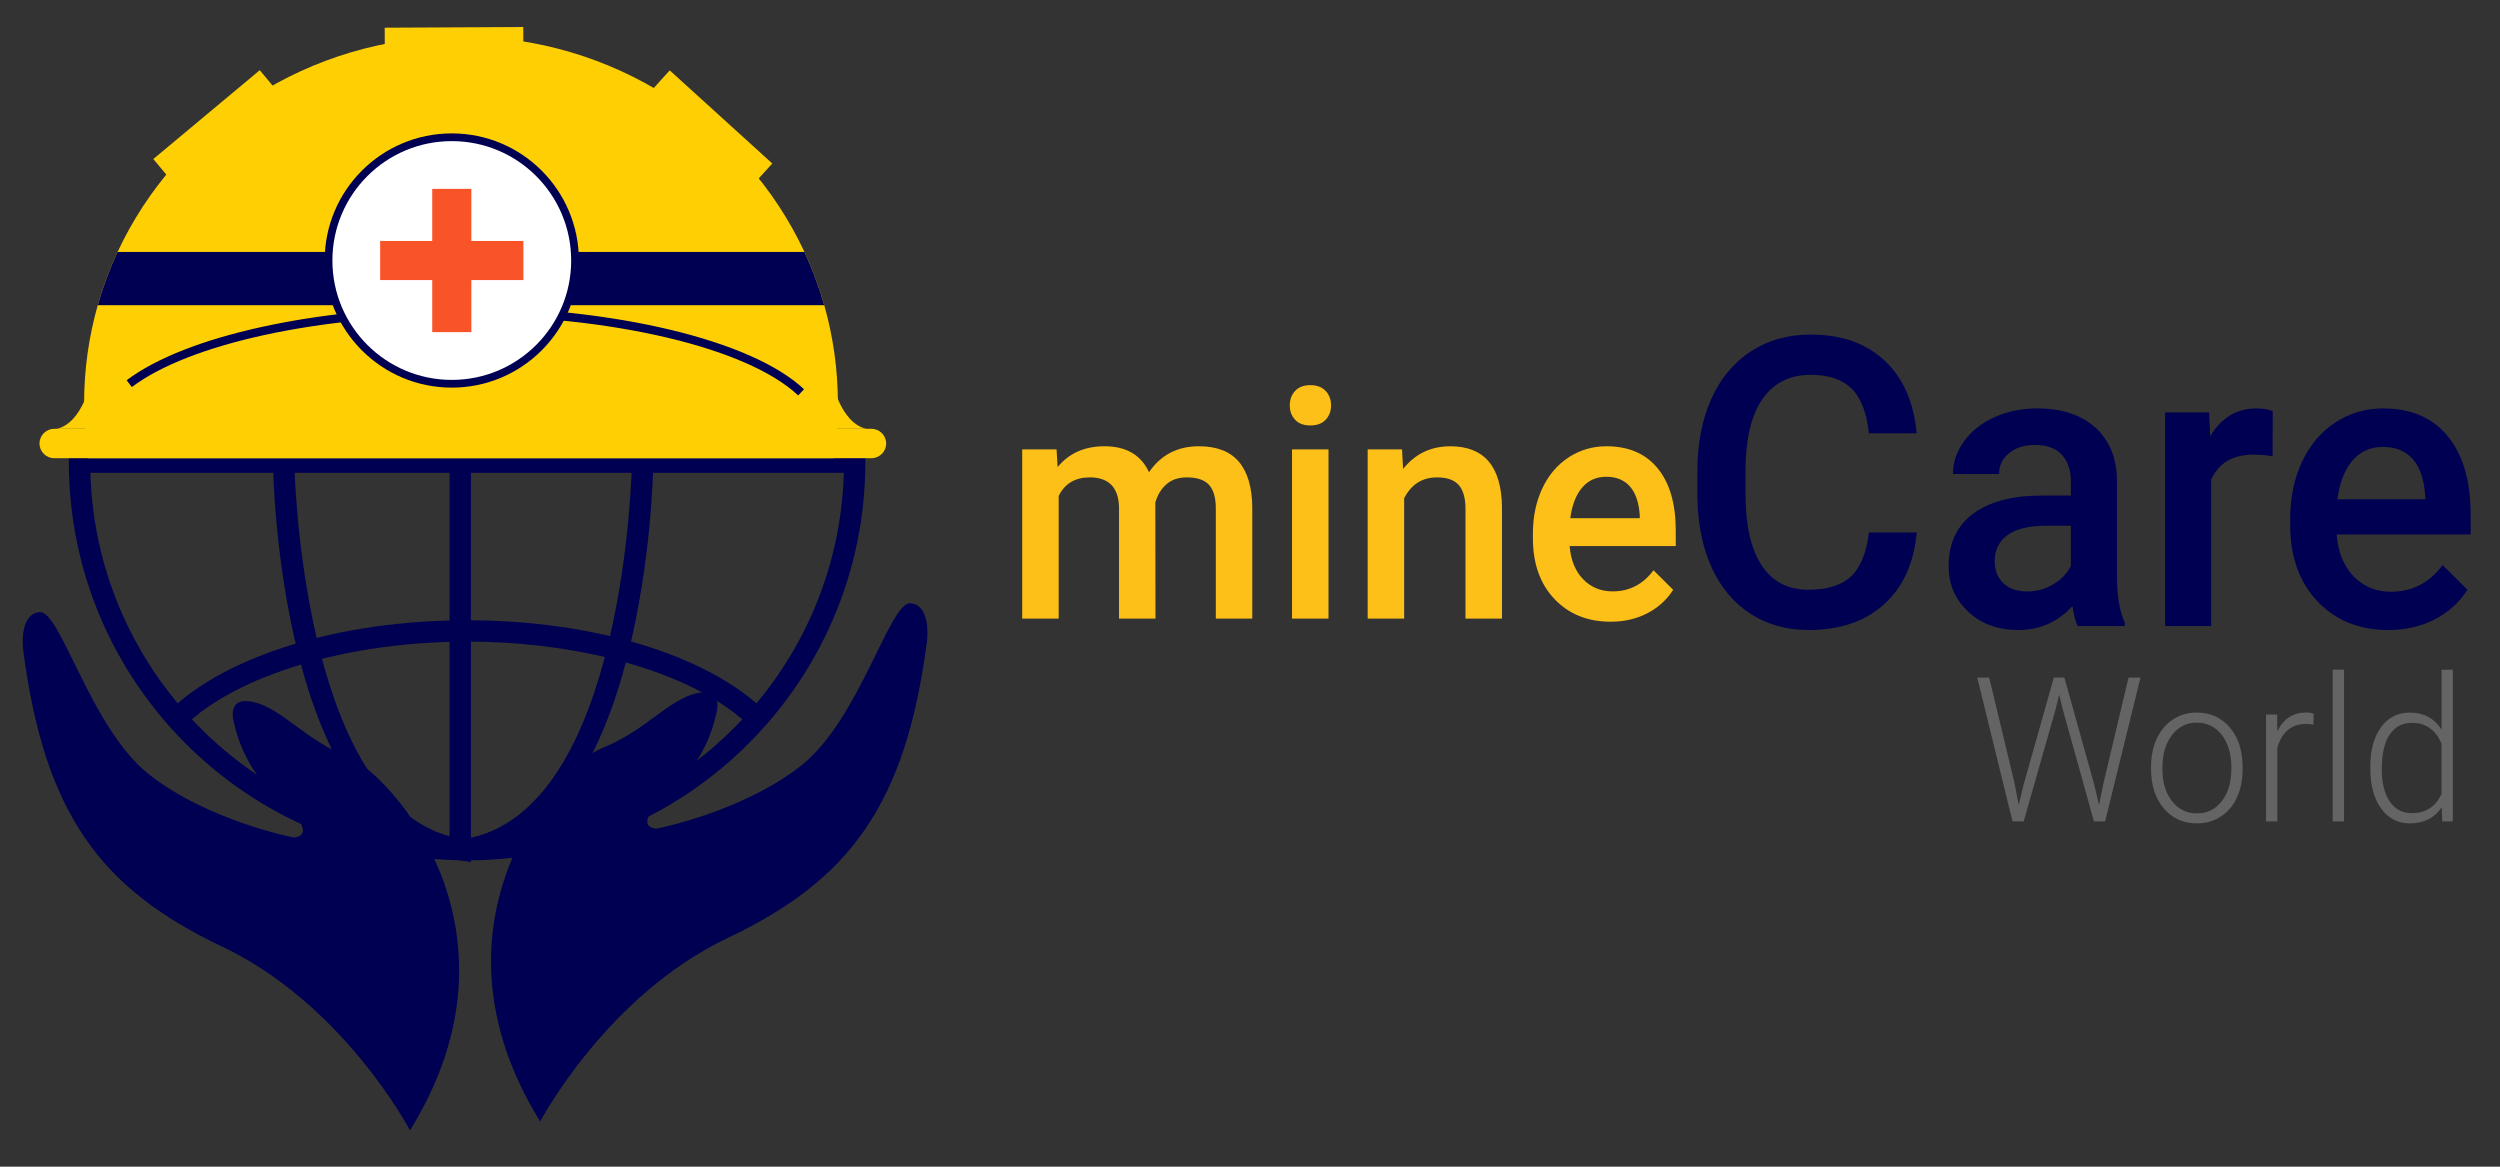 <?xml version="1.0" encoding="utf-8"?>
<svg viewBox="0 0 900 420" xmlns="http://www.w3.org/2000/svg">
  <rect x="0" y="0" width="900" height="420" fill="#333333" stroke="none"/>
  <g transform="matrix(1, 0, 0, 1, -511.187, -331.676)">
    <g>
      <path class="st0" d="M1201.22,523.35c-1,11.04-4.91,19.66-11.74,25.85c-6.82,6.19-15.9,9.28-27.23,9.28 c-7.92,0-14.89-1.96-20.92-5.87s-10.68-9.47-13.96-16.67c-3.28-7.2-4.98-15.57-5.12-25.1v-9.67c0-9.76,1.66-18.37,4.98-25.81 c3.32-7.44,8.09-13.18,14.3-17.21c6.21-4.03,13.39-6.04,21.53-6.04c10.96,0,19.79,3.09,26.48,9.28 c6.69,6.19,10.58,14.94,11.67,26.27h-17.2c-0.82-7.44-2.9-12.81-6.24-16.1c-3.34-3.29-8.25-4.94-14.71-4.94 c-7.51,0-13.27,2.86-17.3,8.58c-4.03,5.72-6.08,14.1-6.18,25.16v9.18c0,11.2,1.92,19.74,5.77,25.62 c3.84,5.88,9.47,8.82,16.89,8.82c6.78,0,11.88-1.59,15.29-4.76c3.41-3.18,5.57-8.46,6.48-15.86H1201.22z" style="fill: rgb(0, 0, 82);"/>
      <path class="st0" d="M1259.16,557.06c-0.73-1.47-1.37-3.86-1.91-7.18c-5.28,5.74-11.74,8.6-19.38,8.6 c-7.42,0-13.47-2.2-18.15-6.61c-4.69-4.41-7.03-9.86-7.03-16.35c0-8.2,2.92-14.49,8.77-18.88c5.84-4.38,14.21-6.58,25.08-6.58 h10.17v-5.05c0-3.98-1.07-7.17-3.21-9.56c-2.14-2.39-5.39-3.59-9.76-3.59c-3.78,0-6.87,0.98-9.28,2.95 c-2.41,1.97-3.62,4.47-3.62,7.5h-16.58c0-4.22,1.34-8.16,4.03-11.84c2.68-3.67,6.33-6.55,10.95-8.64 c4.62-2.08,9.77-3.13,15.46-3.13c8.64,0,15.54,2.26,20.68,6.79c5.14,4.53,7.78,10.89,7.92,19.09v34.7c0,6.92,0.93,12.44,2.8,16.57 v1.21H1259.16z M1240.94,544.61c3.28,0,6.36-0.83,9.25-2.49c2.89-1.66,5.06-3.89,6.52-6.68v-14.5h-8.94 c-6.14,0-10.76,1.11-13.85,3.34c-3.09,2.23-4.64,5.38-4.64,9.46c0,3.32,1.06,5.96,3.17,7.93 C1234.56,543.63,1237.39,544.61,1240.94,544.61z" style="fill: rgb(0, 0, 82);"/>
      <path class="st0" d="M1329.31,495.91c-2.18-0.38-4.44-0.57-6.76-0.57c-7.6,0-12.72,3.03-15.35,9.1v52.62h-16.58v-76.93h15.83 l0.41,8.6c4-6.68,9.55-10.03,16.65-10.03c2.37,0,4.32,0.33,5.87,1L1329.31,495.91z" style="fill: rgb(0, 0, 82);"/>
      <path class="st0" d="M1371.01,558.48c-10.51,0-19.03-3.45-25.56-10.35c-6.53-6.9-9.79-16.08-9.79-27.55v-2.13 c0-7.68,1.42-14.54,4.27-20.58c2.84-6.04,6.83-10.75,11.98-14.11c5.14-3.37,10.87-5.05,17.2-5.05c10.05,0,17.82,3.34,23.3,10.03 s8.22,16.14,8.22,28.37v6.97h-48.25c0.5,6.35,2.54,11.38,6.11,15.07c3.57,3.7,8.06,5.55,13.48,5.55c7.6,0,13.79-3.2,18.56-9.6 l8.94,8.89c-2.96,4.6-6.9,8.17-11.84,10.7C1382.69,557.21,1377.15,558.48,1371.01,558.48z M1369.03,492.57 c-4.55,0-8.22,1.66-11.02,4.98c-2.8,3.32-4.58,7.94-5.36,13.86h31.6v-1.28c-0.37-5.78-1.84-10.16-4.44-13.12 C1377.22,494.05,1373.62,492.57,1369.03,492.57z" style="fill: rgb(0, 0, 82);"/>
    </g>
    <g>
      <path class="st1" d="M1236.37,613.41l1.54,8.03l1.88-7.68l10.78-38.15h3.79l10.65,38.15l1.84,7.75l1.64-8.11l8.97-37.79h4.3 l-12.73,51.76H1265l-11.26-40.49l-1.26-5.12l-1.23,5.12l-11.53,40.49h-4.03l-12.69-51.76h4.3L1236.37,613.41z" style="fill: rgb(100, 100, 100);"/>
      <path class="st1" d="M1285.57,607.58c0-3.7,0.69-7.03,2.06-9.99c1.38-2.96,3.32-5.27,5.83-6.92s5.36-2.47,8.55-2.47 c4.91,0,8.89,1.79,11.94,5.39c3.05,3.59,4.57,8.35,4.57,14.27v0.89c0,3.72-0.69,7.07-2.06,10.04c-1.38,2.97-3.32,5.27-5.82,6.88 c-2.5,1.61-5.36,2.42-8.56,2.42c-4.89,0-8.87-1.79-11.93-5.39s-4.59-8.35-4.59-14.27V607.58z M1289.67,608.75 c0,4.6,1.14,8.37,3.43,11.32c2.29,2.95,5.28,4.43,8.99,4.43c3.68,0,6.67-1.48,8.96-4.43c2.29-2.95,3.43-6.84,3.43-11.68v-0.82 c0-2.94-0.52-5.63-1.57-8.07c-1.05-2.44-2.51-4.33-4.4-5.67s-4.05-2.01-6.48-2.01c-3.64,0-6.61,1.49-8.91,4.46 s-3.45,6.87-3.45,11.68V608.75z" style="fill: rgb(100, 100, 100);"/>
      <path class="st1" d="M1344.02,592.54c-0.87-0.17-1.79-0.25-2.76-0.25c-2.55,0-4.7,0.74-6.47,2.22s-3.02,3.63-3.77,6.45v26.41 h-4.06v-38.47h3.99l0.07,6.11c2.16-4.55,5.63-6.83,10.41-6.83c1.14,0,2.04,0.15,2.7,0.46L1344.02,592.54z" style="fill: rgb(100, 100, 100);"/>
      <path class="st1" d="M1355.04,627.38h-4.09v-54.61h4.09V627.38z" style="fill: rgb(100, 100, 100);"/>
      <path class="st1" d="M1364.49,607.79c0-5.97,1.28-10.73,3.84-14.27c2.56-3.54,6.03-5.31,10.42-5.31c4.98,0,8.78,2.05,11.4,6.15 v-21.58h4.06v54.61h-3.82l-0.17-5.12c-2.62,3.89-6.46,5.83-11.53,5.83c-4.25,0-7.68-1.78-10.29-5.35 c-2.6-3.57-3.91-8.38-3.91-14.45V607.79z M1368.62,608.54c0,4.91,0.94,8.78,2.83,11.61s4.55,4.25,7.98,4.25 c5.03,0,8.6-2.31,10.71-6.93V599.4c-2.12-5-5.66-7.5-10.65-7.5c-3.43,0-6.11,1.4-8.02,4.21 C1369.58,598.92,1368.62,603.06,1368.62,608.54z" style="fill: rgb(100, 100, 100);"/>
    </g>
    <g>
      <path class="st2" d="M891.55,493.46l0.38,6.36c4.11-4.99,9.72-7.49,16.86-7.49c7.82,0,13.16,3.12,16.05,9.34 c4.25-6.23,10.23-9.34,17.94-9.34c6.45,0,11.25,1.86,14.4,5.57c3.15,3.72,4.76,9.19,4.83,16.44v40.02h-13.13v-39.63 c0-3.86-0.81-6.7-2.43-8.5s-4.3-2.7-8.05-2.7c-2.99,0-5.43,0.84-7.32,2.5c-1.89,1.67-3.21,3.86-3.97,6.56l0.05,41.77h-13.13 v-40.08c-0.18-7.17-3.69-10.75-10.54-10.75c-5.26,0-8.99,2.23-11.18,6.7v44.13h-13.13v-60.9H891.55z" style="fill: rgb(253, 192, 24);"/>
      <path class="st2" d="M975.51,477.64c0-2.1,0.64-3.85,1.92-5.23c1.28-1.39,3.11-2.08,5.48-2.08s4.21,0.69,5.51,2.08 c1.3,1.39,1.95,3.13,1.95,5.23c0,2.06-0.65,3.78-1.95,5.15c-1.3,1.37-3.13,2.05-5.51,2.05s-4.21-0.68-5.48-2.05 C976.15,481.43,975.51,479.71,975.51,477.64z M989.45,554.37h-13.13v-60.9h13.13V554.37z" style="fill: rgb(253, 192, 24);"/>
      <path class="st2" d="M1015.92,493.46l0.38,7.04c4.32-5.44,9.99-8.16,17.02-8.16c12.17,0,18.37,7.26,18.58,21.78v40.25h-13.13 v-39.46c0-3.86-0.8-6.73-2.4-8.58c-1.6-1.86-4.22-2.79-7.86-2.79c-5.29,0-9.24,2.5-11.83,7.49v43.34h-13.13v-60.9H1015.92z" style="fill: rgb(253, 192, 24);"/>
      <path class="st2" d="M1091.01,555.49c-8.32,0-15.06-2.73-20.23-8.19c-5.17-5.46-7.75-12.73-7.75-21.81v-1.69 c0-6.08,1.13-11.51,3.38-16.3c2.25-4.78,5.41-8.51,9.48-11.17c4.07-2.66,8.61-4,13.61-4c7.96,0,14.11,2.65,18.45,7.94 c4.34,5.29,6.51,12.78,6.51,22.46v5.52h-38.2c0.4,5.03,2.01,9.01,4.83,11.93c2.83,2.93,6.38,4.39,10.67,4.39 c6.01,0,10.91-2.53,14.69-7.6l7.08,7.04c-2.34,3.64-5.47,6.46-9.37,8.47C1100.26,554.49,1095.88,555.49,1091.01,555.49z M1089.45,503.31c-3.6,0-6.51,1.31-8.72,3.94c-2.22,2.63-3.63,6.29-4.24,10.98h25.01v-1.01c-0.29-4.58-1.46-8.04-3.51-10.39 C1095.93,504.49,1093.08,503.31,1089.45,503.31z" style="fill: rgb(253, 192, 24);"/>
    </g>
    <g>
      <path class="st0" d="M679.35,641.4c-79.05,0-143.37-64.31-143.37-143.37v-3.85h286.73v3.85 C822.72,577.08,758.4,641.4,679.35,641.4z M543.73,501.88c2.05,73.04,62.1,131.83,135.62,131.83s133.58-58.79,135.62-131.83 H543.73z" style="fill: rgb(0, 0, 82);"/>
    </g>
    <g>
      <path class="st0" d="M680.72,642.02l-4.45-0.71c-64.41-10.3-66.75-137.81-66.82-143.23l7.69-0.1 c0.02,1.23,2.18,119.97,55.9,134.77V498.03h7.69V642.02z" style="fill: rgb(0, 0, 82);"/>
    </g>
    <g>
      <path class="st0" d="M679.55,641.31l-1.21-7.59c58.09-9.29,60.33-134.47,60.35-135.73l7.69,0.1 C746.3,503.5,743.96,631.01,679.55,641.31z" style="fill: rgb(0, 0, 82);"/>
    </g>
    <g>
      <path class="st0" d="M781.2,593.18c-18.97-18.54-58.96-30.52-101.87-30.52c-42.89,0-82.87,11.97-101.85,30.5l-5.37-5.5 c20.66-20.16,61.74-32.69,107.22-32.69c45.5,0,86.59,12.53,107.24,32.71L781.2,593.18z" style="fill: rgb(0, 0, 82);"/>
    </g>
    <path class="st0" d="M595.47,592.05c0,0-3.29-9.87,6.85-7.67s18.98,13.84,34.06,19.72s66.99,62.52,22.4,134.51 c0,0-23.76-45.32-67.61-66.15s-63.96-47.88-71.63-106.72c0,0-1.74-12.88,5.85-13.71s18.27,41.66,39.38,58.38 c21.11,16.72,52.08,22.75,52.08,22.75s4.93,0,2.88-4.52C617.68,624.12,600.41,614.25,595.47,592.05z" style="fill: rgb(0, 0, 82);"/>
    <path class="st0" d="M768.97,588.87c0,0,3.29-9.87-6.85-7.67s-18.98,13.84-34.06,19.72c-15.08,5.87-66.99,62.52-22.4,134.51 c0,0,23.76-45.32,67.61-66.15s63.96-47.88,71.63-106.72c0,0,1.74-12.88-5.85-13.71s-18.27,41.66-39.38,58.38 c-21.11,16.72-52.08,22.75-52.08,22.75s-4.93,0-2.88-4.52C746.77,620.94,764.04,611.07,768.97,588.87z" style="fill: rgb(0, 0, 82);"/>
    <g>
      <path class="st3" d="M812.83,476.91c0,3.08-0.12,6.12-0.34,9.14c-0.25,3.57-0.62,7.11-1.17,10.58H542.97 c-0.55-3.48-0.92-7.01-1.17-10.58c-0.21-3.01-0.34-6.06-0.34-9.14c0-12.24,1.72-24.12,4.92-35.38c1.88-6.61,4.28-13.01,7.14-19.16 c21.32-45.74,68.66-77.58,123.63-77.58c54.97,0,102.31,31.84,123.63,77.58c2.86,6.15,5.26,12.55,7.14,19.16 C811.11,452.8,812.83,464.67,812.83,476.91z" style="fill: rgb(254, 207, 3);"/>
      <path class="st3" d="M544.21,467.95c0,0-3.11,16.08-12.61,18.09h18.09L544.21,467.95z" style="fill: rgb(254, 207, 3);"/>
      <path class="st3" d="M810.46,467.95c0,0,3.11,16.08,12.61,18.09h-18.09L810.46,467.95z" style="fill: rgb(254, 207, 3);"/>
      <path class="st3" d="M830.21,491.34c0,2.92-2.4,5.29-5.32,5.29H530.7c-2.92,0-5.29-2.37-5.29-5.29c0-2.92,2.37-5.29,5.29-5.29 h294.2C827.81,486.05,830.21,488.42,830.21,491.34z" style="fill: rgb(254, 207, 3);"/>
      <path class="st0" d="M807.91,441.54H546.38c1.88-6.61,4.28-13.01,7.14-19.16h247.26C803.64,428.53,806.04,434.92,807.91,441.54z" style="fill: rgb(0, 0, 82);"/>
      <g>
        <path class="st0" d="M798.53,474.03c-18.24-17.2-67.16-28.75-121.74-28.75c-51.04,0-97.41,10.1-118.15,25.74l-1.85-2.46 c21.23-16.01,68.33-26.35,120-26.35c55.31,0,105.08,11.89,123.85,29.59L798.53,474.03z" style="fill: rgb(0, 0, 82);"/>
      </g>
      <rect x="759.66" y="353.88" transform="matrix(0.672 -0.74 0.74 0.672 -29.283 691.498)" class="st3" width="13.71" height="49.89" style="fill: rgb(254, 207, 3);"/>
      <rect x="649.7" y="341.52" transform="matrix(1 -5.078595e-03 5.078595e-03 1 -1.76 3.431)" class="st3" width="49.89" height="13.71" style="fill: rgb(254, 207, 3);"/>
      <rect x="564.74" y="371.38" transform="matrix(0.768 -0.641 0.641 0.768 -105.393 465.705)" class="st3" width="49.89" height="13.71" style="fill: rgb(254, 207, 3);"/>
      <circle class="st0" cx="673.83" cy="425.46" r="45.76" style="fill: rgb(0, 0, 82);"/>
      <g>
        <circle class="st4" cx="673.83" cy="425.46" r="42.98" style="fill: rgb(255, 255, 255);"/>
        <g>
          <rect x="666.79" y="399.67" class="st5" width="14.08" height="51.57" style="fill: rgb(249, 84, 40);"/>
          <rect x="648.04" y="418.42" class="st5" width="51.57" height="14.08" style="fill: rgb(249, 84, 40);"/>
        </g>
      </g>
    </g>
  </g>
</svg>